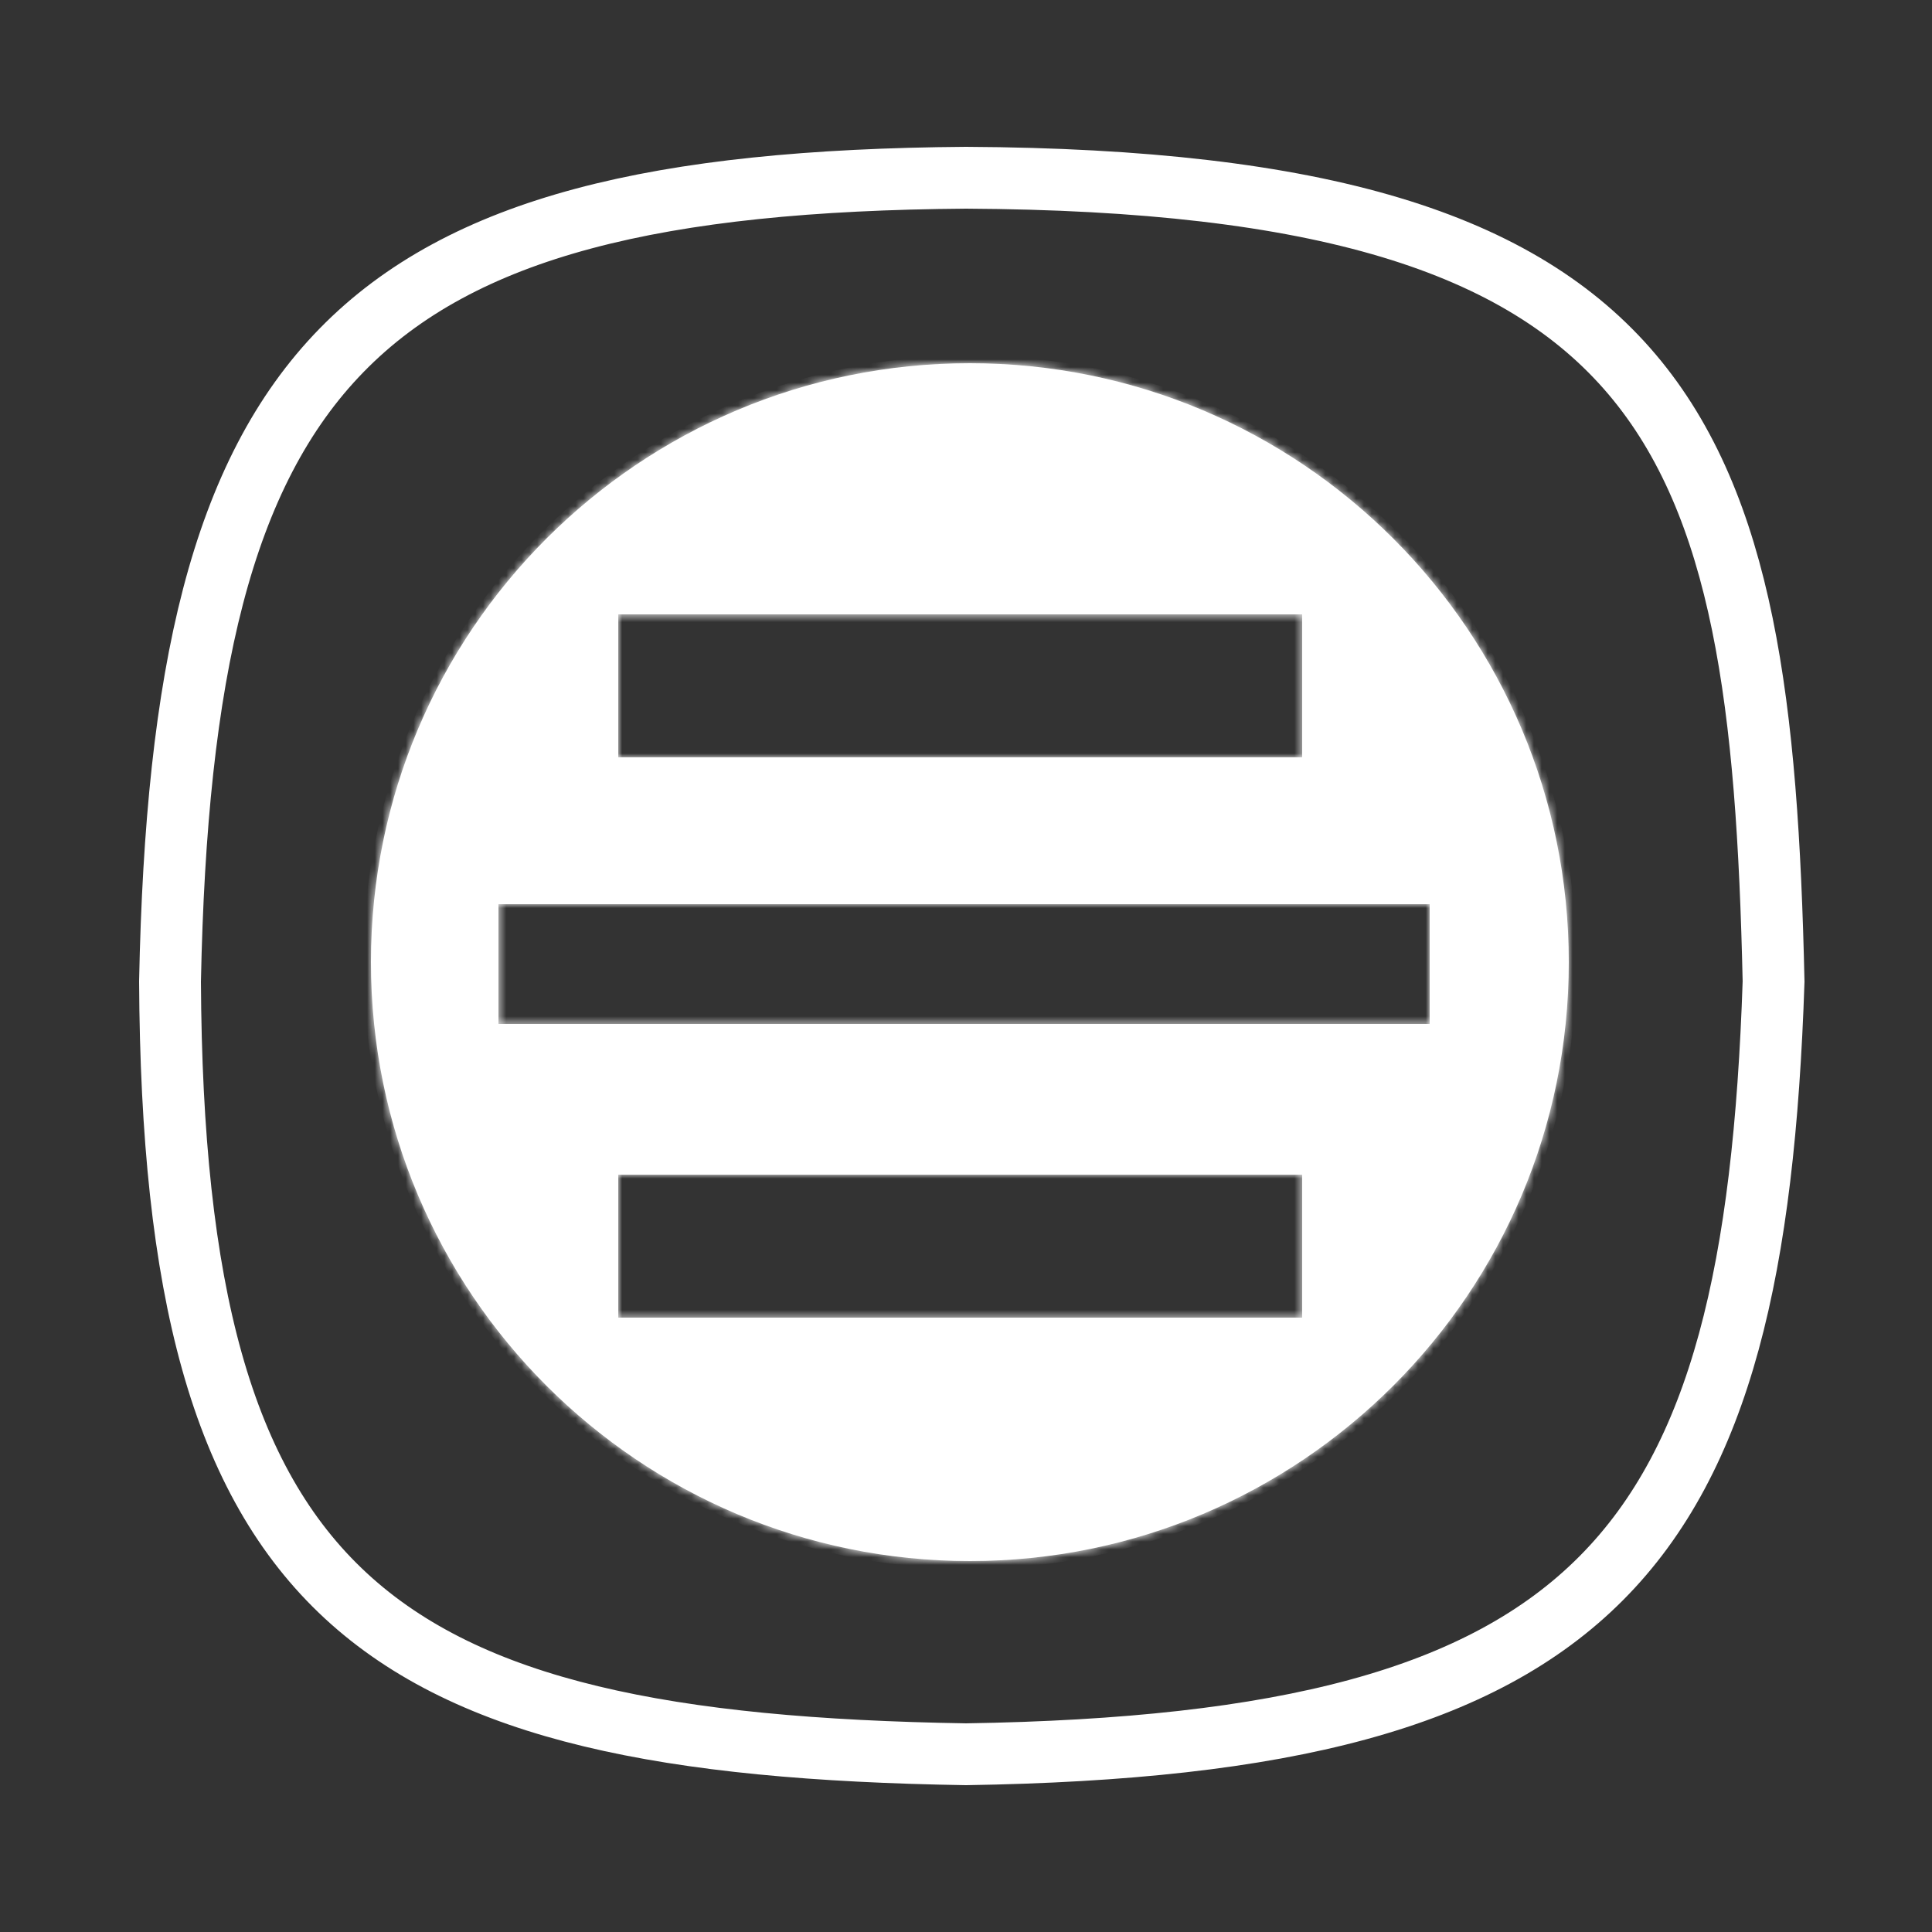 <svg width="250" height="250" viewBox="0 0 250 250" fill="none" xmlns="http://www.w3.org/2000/svg">
<rect x="0" y="0" width="250" height="250" fill="#333333" stroke="none"/>
<path d="M22 127C23.604 47.211 45.328 23.599 125 23C217.123 23.495 227.912 55.72 229.5 127C227.028 200.9 207.34 225.694 125 227C47.951 225.747 22.405 206.926 22 127Z" stroke="white" stroke-width="8" stroke-linecap="round"/>
<mask id="path-2-inside-1_1_2" fill="white">
<path fill-rule="evenodd" clip-rule="evenodd" d="M125.5 202C168.302 202 203 167.302 203 124.5C203 81.698 168.302 47 125.5 47C82.698 47 48 81.698 48 124.5C48 167.302 82.698 202 125.5 202ZM80 79.5H168.5V98H80V79.5ZM168.5 152H80V170.5H168.5V152ZM185 117V132.5H64.5V117H185Z"/>
</mask>
<path fill-rule="evenodd" clip-rule="evenodd" d="M125.5 202C168.302 202 203 167.302 203 124.5C203 81.698 168.302 47 125.5 47C82.698 47 48 81.698 48 124.5C48 167.302 82.698 202 125.5 202ZM80 79.5H168.5V98H80V79.5ZM168.5 152H80V170.5H168.5V152ZM185 117V132.5H64.5V117H185Z" fill="white"/>
<path d="M168.5 79.5H169.5V78.5H168.5V79.5ZM80 79.5V78.5H79V79.5H80ZM168.5 98V99H169.5V98H168.5ZM80 98H79V99H80V98ZM80 152V151H79V152H80ZM168.5 152H169.5V151H168.5V152ZM80 170.5H79V171.5H80V170.5ZM168.5 170.5V171.5H169.5V170.5H168.5ZM185 132.5V133.5H186V132.5H185ZM185 117H186V116H185V117ZM64.5 132.5H63.5V133.5H64.5V132.5ZM64.5 117V116H63.5V117H64.5ZM202 124.5C202 166.75 167.75 201 125.5 201V203C168.854 203 204 167.854 204 124.5H202ZM125.5 48C167.75 48 202 82.25 202 124.5H204C204 81.146 168.854 46 125.5 46V48ZM49 124.5C49 82.25 83.25 48 125.5 48V46C82.146 46 47 81.146 47 124.5H49ZM125.5 201C83.25 201 49 166.75 49 124.5H47C47 167.854 82.146 203 125.5 203V201ZM168.5 78.5H80V80.5H168.5V78.5ZM169.5 98V79.5H167.5V98H169.5ZM80 99H168.5V97H80V99ZM79 79.5V98H81V79.5H79ZM80 153H168.5V151H80V153ZM81 170.5V152H79V170.5H81ZM168.5 169.5H80V171.5H168.5V169.5ZM167.5 152V170.5H169.5V152H167.5ZM186 132.5V117H184V132.5H186ZM64.5 133.5H185V131.5H64.5V133.5ZM63.5 117V132.5H65.5V117H63.5ZM185 116H64.5V118H185V116Z" fill="white" mask="url(#path-2-inside-1_1_2)"/>
</svg>
